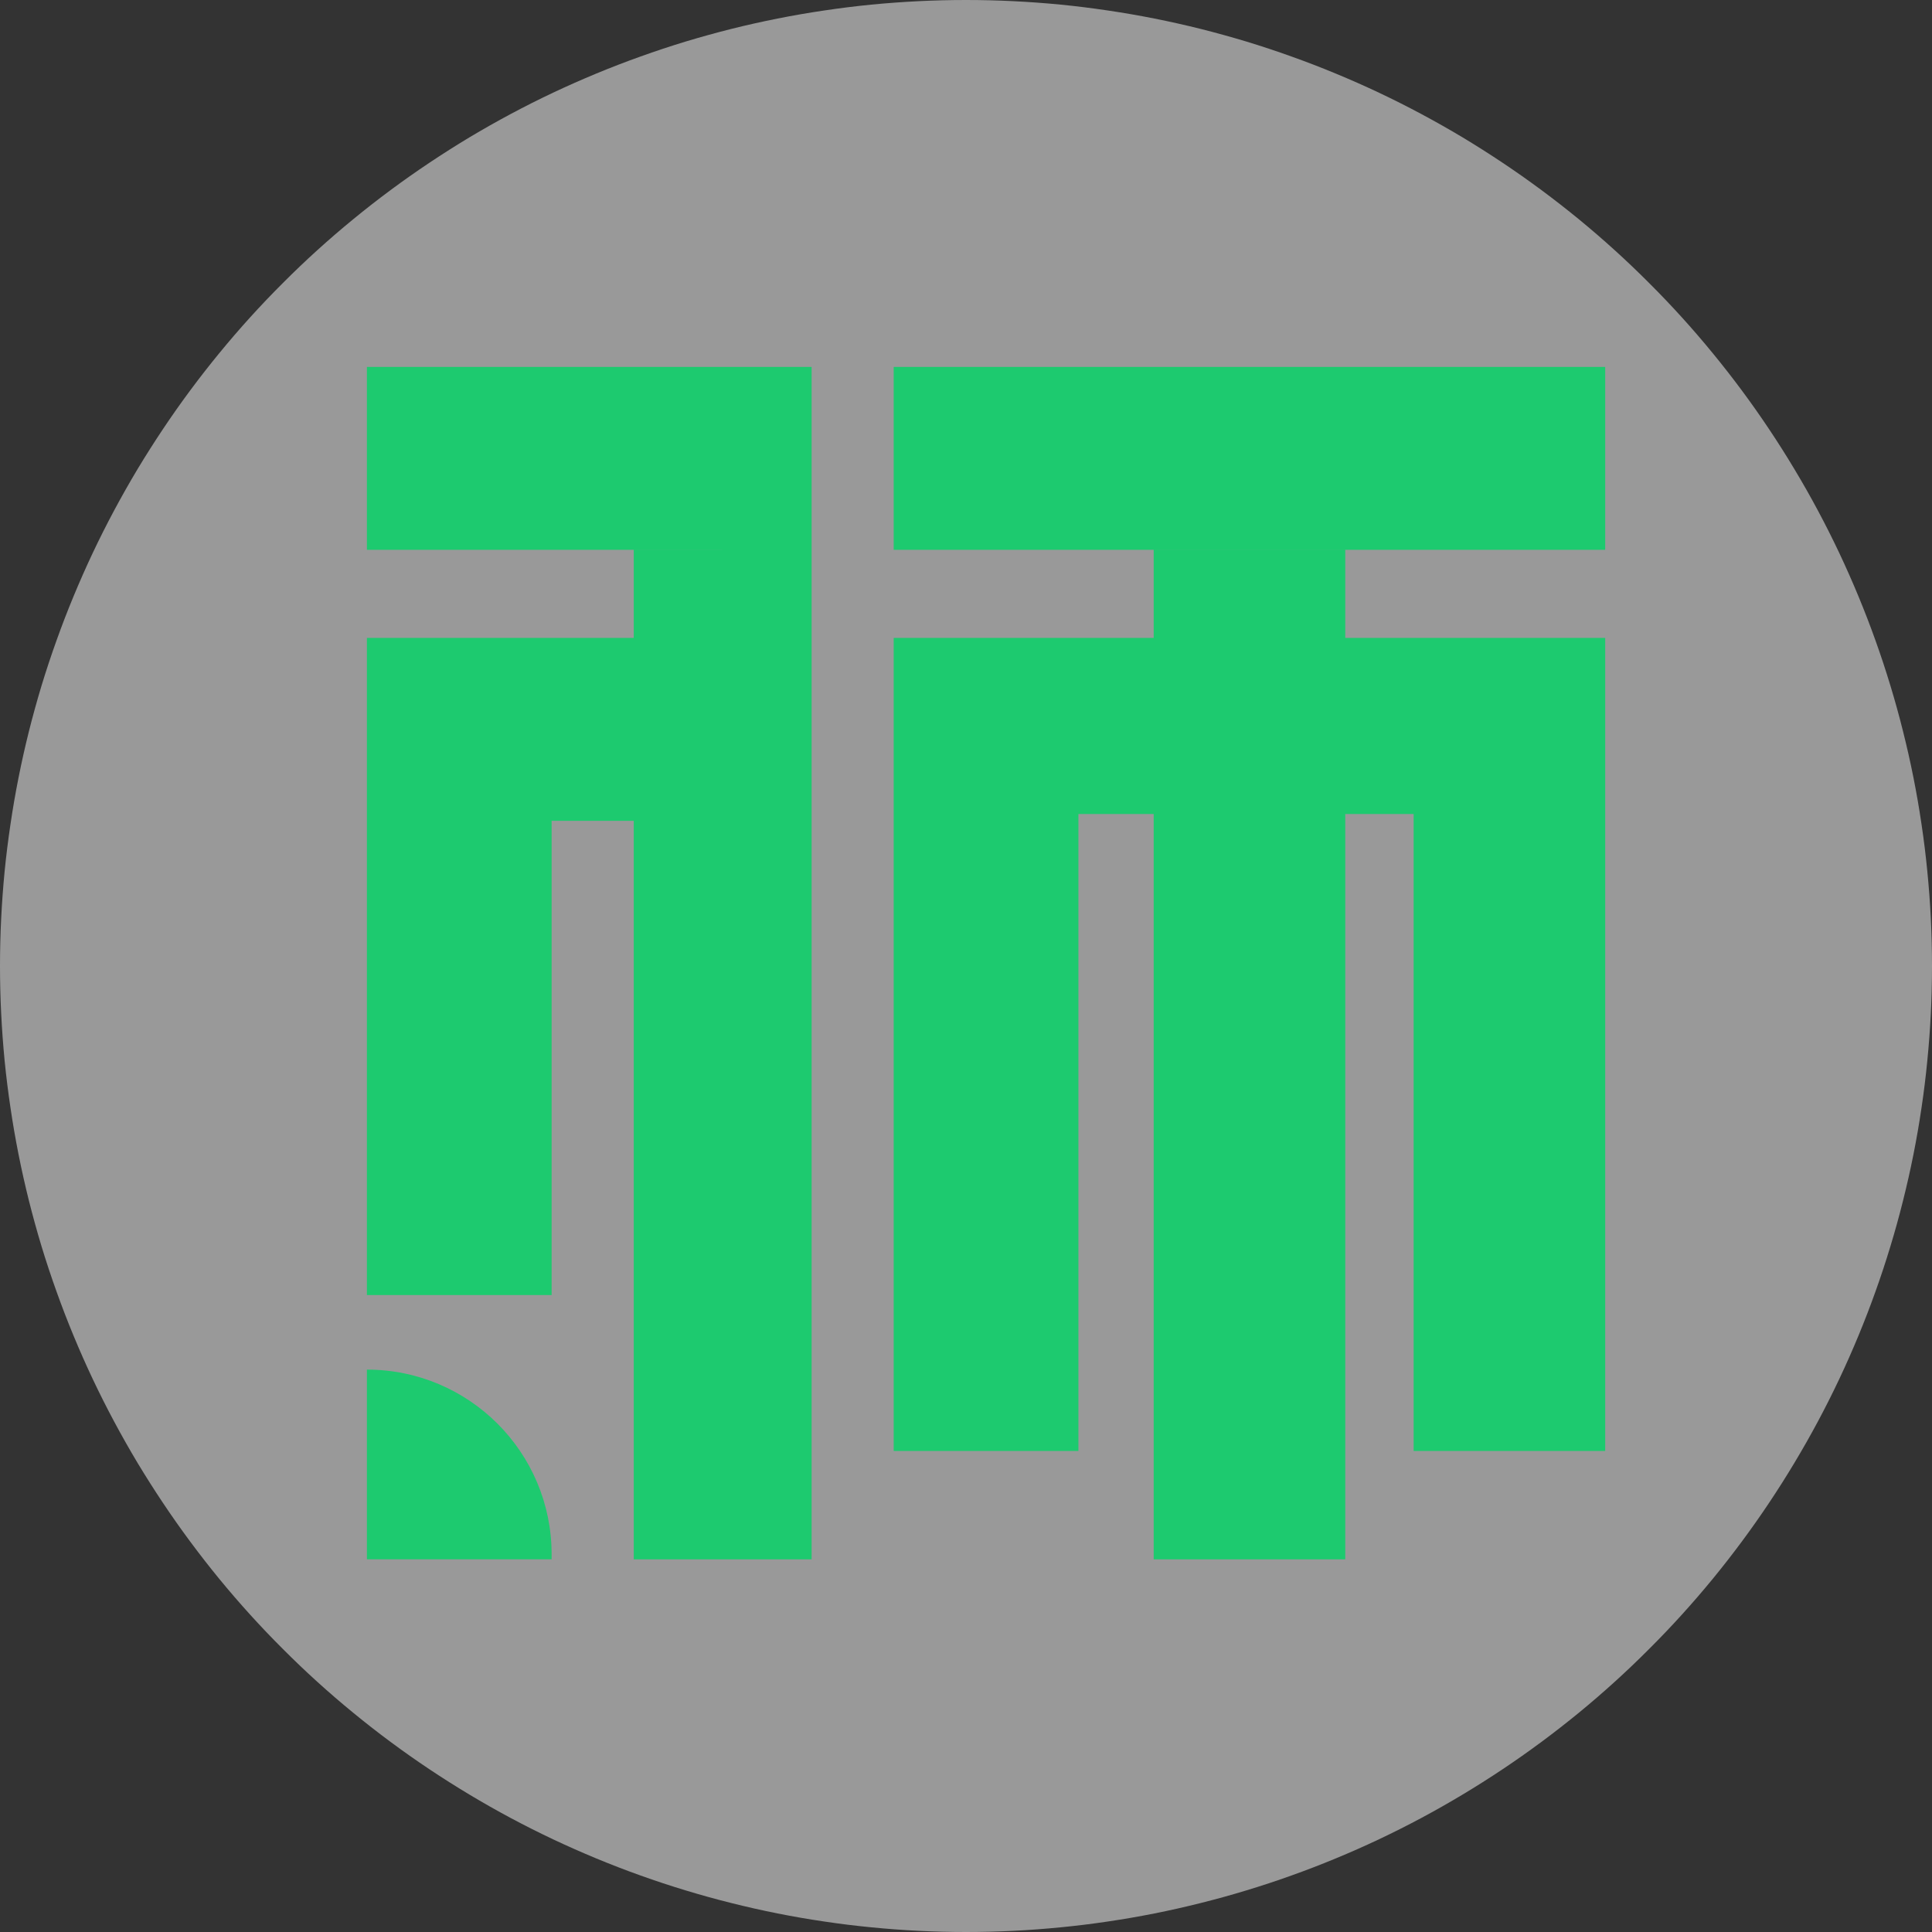 <svg xmlns="http://www.w3.org/2000/svg" xmlns:xlink="http://www.w3.org/1999/xlink" fill="none" version="1.1" width="33" height="33" viewBox="0 0 33 33"><rect x="0" y="0" width="33" height="33" fill="#333333" stroke="none"/><g><g><path d="M33,16.5Q33,16.905,32.98,17.31Q32.96,17.714,32.92,18.117Q32.881,18.52,32.821,18.921Q32.762,19.322,32.683,19.719Q32.604,20.116,32.505,20.509Q32.407,20.902,32.289,21.29Q32.172,21.677,32.035,22.059Q31.899,22.44,31.744,22.814Q31.589,23.189,31.416,23.555Q31.243,23.921,31.052,24.278Q30.861,24.635,30.652,24.983Q30.444,25.33,30.219,25.667Q29.994,26.004,29.753,26.329Q29.512,26.654,29.255,26.968Q28.998,27.281,28.726,27.581Q28.454,27.881,28.167,28.167Q27.881,28.454,27.581,28.726Q27.281,28.998,26.968,29.255Q26.654,29.512,26.329,29.753Q26.004,29.994,25.667,30.219Q25.33,30.444,24.983,30.652Q24.635,30.861,24.278,31.052Q23.921,31.243,23.555,31.416Q23.189,31.589,22.814,31.744Q22.44,31.899,22.059,32.035Q21.677,32.172,21.29,32.289Q20.902,32.407,20.509,32.505Q20.116,32.604,19.719,32.683Q19.322,32.762,18.921,32.821Q18.52,32.881,18.117,32.92Q17.714,32.96,17.31,32.98Q16.905,33,16.5,33Q16.095,33,15.69,32.98Q15.286,32.96,14.883,32.92Q14.48,32.881,14.079,32.821Q13.678,32.762,13.281,32.683Q12.884,32.604,12.491,32.505Q12.098,32.407,11.71,32.289Q11.323,32.172,10.941,32.035Q10.56,31.899,10.186,31.744Q9.812,31.589,9.445,31.416Q9.079,31.243,8.722,31.052Q8.365,30.861,8.017,30.652Q7.67,30.444,7.333,30.219Q6.996,29.994,6.671,29.753Q6.346,29.512,6.033,29.255Q5.719,28.998,5.419,28.726Q5.119,28.454,4.833,28.167Q4.546,27.881,4.274,27.581Q4.002,27.281,3.745,26.968Q3.488,26.654,3.247,26.329Q3.006,26.004,2.781,25.667Q2.556,25.33,2.347,24.983Q2.139,24.635,1.948,24.278Q1.757,23.921,1.584,23.555Q1.411,23.189,1.256,22.814Q1.101,22.44,0.965,22.059Q0.828,21.677,0.71,21.29Q0.593,20.902,0.494,20.509Q0.396,20.116,0.317,19.719Q0.238,19.322,0.179,18.921Q0.119,18.52,0.079,18.117Q0.04,17.714,0.02,17.31Q0,16.905,0,16.5Q0,16.095,0.02,15.69Q0.04,15.286,0.079,14.883Q0.119,14.48,0.179,14.079Q0.238,13.678,0.317,13.281Q0.396,12.884,0.494,12.491Q0.593,12.098,0.71,11.71Q0.828,11.323,0.965,10.941Q1.101,10.56,1.256,10.186Q1.411,9.812,1.584,9.445Q1.757,9.079,1.948,8.722Q2.139,8.365,2.347,8.017Q2.556,7.67,2.781,7.333Q3.006,6.996,3.247,6.671Q3.488,6.346,3.745,6.033Q4.002,5.719,4.274,5.419Q4.546,5.119,4.833,4.833Q5.119,4.546,5.419,4.274Q5.719,4.002,6.033,3.745Q6.346,3.488,6.671,3.247Q6.996,3.006,7.333,2.781Q7.67,2.556,8.017,2.347Q8.365,2.139,8.722,1.948Q9.079,1.757,9.445,1.584Q9.812,1.411,10.186,1.256Q10.56,1.101,10.941,0.965Q11.323,0.828,11.71,0.71Q12.098,0.593,12.491,0.494Q12.884,0.396,13.281,0.317Q13.678,0.238,14.079,0.179Q14.48,0.119,14.883,0.079Q15.286,0.04,15.69,0.02Q16.095,0,16.5,0Q16.905,0,17.31,0.02Q17.714,0.04,18.117,0.079Q18.52,0.119,18.921,0.179Q19.322,0.238,19.719,0.317Q20.116,0.396,20.509,0.494Q20.902,0.593,21.29,0.71Q21.677,0.828,22.059,0.965Q22.44,1.101,22.814,1.256Q23.189,1.411,23.555,1.584Q23.921,1.757,24.278,1.948Q24.635,2.139,24.983,2.347Q25.33,2.556,25.667,2.781Q26.004,3.006,26.329,3.247Q26.654,3.488,26.968,3.745Q27.281,4.002,27.581,4.274Q27.881,4.546,28.167,4.833Q28.454,5.119,28.726,5.419Q28.998,5.719,29.255,6.033Q29.512,6.346,29.753,6.671Q29.994,6.996,30.219,7.333Q30.444,7.67,30.652,8.017Q30.861,8.365,31.052,8.722Q31.243,9.079,31.416,9.445Q31.589,9.812,31.744,10.186Q31.899,10.56,32.035,10.941Q32.172,11.323,32.289,11.71Q32.407,12.098,32.505,12.491Q32.604,12.884,32.683,13.281Q32.762,13.678,32.821,14.079Q32.881,14.48,32.92,14.883Q32.96,15.286,32.98,15.69Q33,16.095,33,16.5Z" fill="#FFFFFF" fill-opacity="0.5"/></g><g><path d="M6.267,6.267L13.863,6.267L13.863,9.392L6.267,9.391L6.267,6.267ZM15.265,6.267L27.418,6.267L27.418,9.391L15.265,9.391L15.265,6.267ZM13.863,9.392L10.825,9.392L10.825,10.896L6.267,10.896L6.267,22.121L9.422,22.121L9.422,14.02L10.825,14.02L10.825,26.635L13.863,26.635L13.863,9.392ZM19.706,9.392L22.978,9.392L22.978,10.896L27.418,10.896L27.418,13.904L27.418,24.783L24.146,24.783L24.146,13.904L22.978,13.904L22.978,26.635L19.706,26.635L19.706,13.904L18.42,13.904L18.42,24.783L15.265,24.783L15.265,10.896L19.706,10.896L19.706,9.392ZM9.422,26.549C9.422,24.806,8.01,23.394,6.267,23.394L6.267,26.634L9.422,26.634L9.422,26.549Z" fill-rule="evenodd" fill="#1DCA6F" fill-opacity="1"/></g></g></svg>